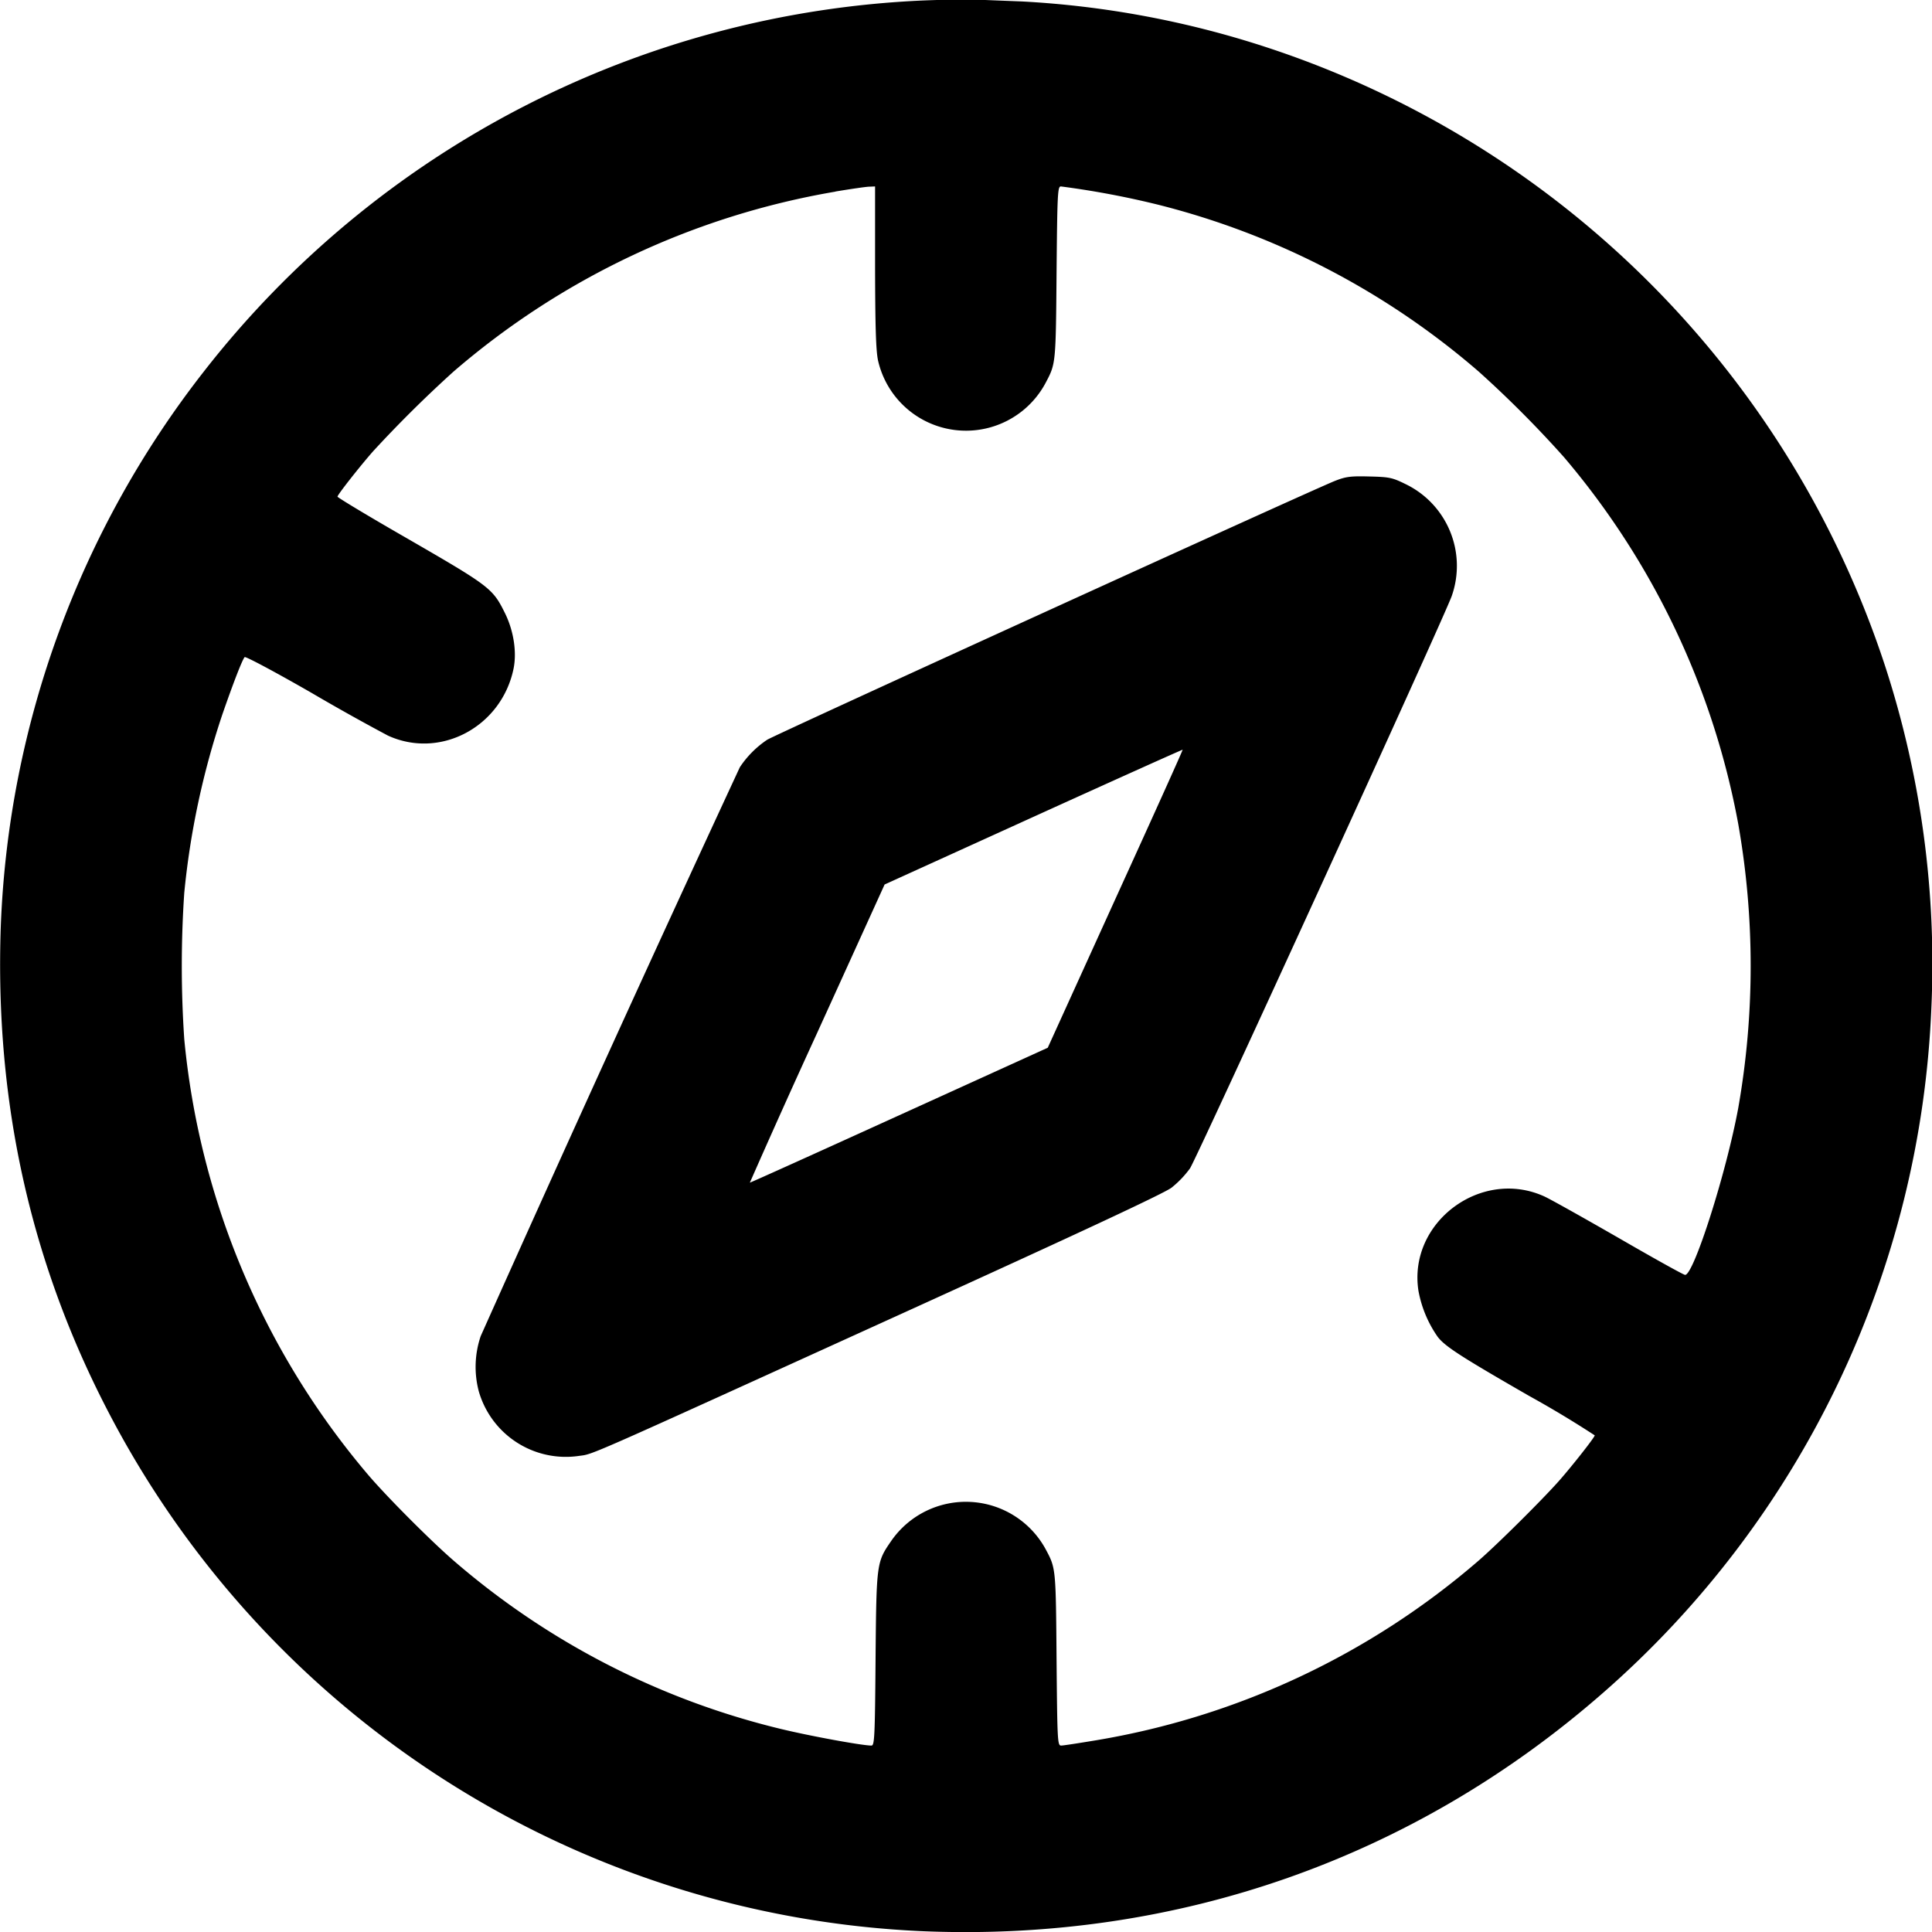 <svg xmlns="http://www.w3.org/2000/svg" width="16" height="16" fill="none">
  <g clip-path="url(#a)">
    <path fill="currentColor" fill-rule="evenodd" d="M7.646.004a7.994 7.994 0 0 0-5.958 3.073A7.947 7.947 0 0 0 .007 7.659c-.054 1.484.255 2.846.932 4.113a7.993 7.993 0 0 0 6.717 4.222c2.098.083 4.054-.605 5.619-1.974a7.966 7.966 0 0 0 2.72-5.679 7.97 7.97 0 0 0-.383-2.824A8.023 8.023 0 0 0 10.484.39 7.835 7.835 0 0 0 8.463.012a124.58 124.58 0 0 1-.377-.015c-.07-.003-.269 0-.44.007Zm-.727 1.583a6.513 6.513 0 0 0-3.165 1.492 10.26 10.26 0 0 0-.663.657c-.106.12-.296.361-.296.377 0 .007.245.155.544.327.724.418.74.43.844.64.071.145.098.32.07.458-.1.482-.607.752-1.04.554a17.76 17.76 0 0 1-.633-.354c-.299-.172-.547-.304-.554-.296-.02.022-.096.219-.185.476a6.67 6.67 0 0 0-.315 1.476 8.988 8.988 0 0 0 0 1.212 6.523 6.523 0 0 0 1.522 3.607c.157.184.516.544.706.709a6.454 6.454 0 0 0 2.711 1.396c.244.059.674.138.752.138.025 0 .029-.068.034-.715.007-.799.008-.803.13-.98a.752.752 0 0 1 1.283.077c.08.15.08.157.086.903.006.682.008.715.038.715.018 0 .146-.02.285-.043a6.473 6.473 0 0 0 3.175-1.491c.156-.136.52-.497.663-.658.106-.12.296-.361.296-.377a8.67 8.67 0 0 0-.544-.327c-.561-.323-.694-.408-.756-.488a.968.968 0 0 1-.16-.382c-.088-.567.52-1.021 1.044-.781.052.024.33.18.617.345.287.166.533.303.547.304.07.006.342-.846.441-1.385a6.777 6.777 0 0 0 0-2.346 6.51 6.51 0 0 0-1.443-3.04 9.075 9.075 0 0 0-.705-.708 6.466 6.466 0 0 0-2.65-1.382 7.261 7.261 0 0 0-.812-.153c-.027 0-.03.053-.036.715-.006.746-.007.753-.086.903a.747.747 0 0 1-1.393-.179c-.017-.084-.023-.277-.024-.775v-.664l-.047.002c-.026 0-.153.019-.281.04Zm4.138 2.395c-.18.07-4.636 2.102-4.703 2.144a.814.814 0 0 0-.227.228 377.52 377.52 0 0 0-2.146 4.711.793.793 0 0 0-.016.457.75.75 0 0 0 .824.536c.135-.02-.035.055 2.677-1.178 1.476-.671 2.174-.997 2.236-1.044a.825.825 0 0 0 .153-.16c.054-.079 2.11-4.573 2.168-4.741a.752.752 0 0 0-.383-.926c-.11-.054-.133-.059-.3-.063-.155-.004-.194.001-.283.036ZM8.558 6.765l-1.232.56-.56 1.232a89.606 89.606 0 0 0-.556 1.237c.002.002.558-.249 1.235-.557l1.232-.56.56-1.232c.309-.678.56-1.234.557-1.236-.002-.002-.558.248-1.236.556Z" clip-rule="evenodd"/>
  </g>
  <defs>
    <clipPath id="a">
      <path fill="#fff" d="M0 0h16v16H0z"/>
    </clipPath>
  </defs>
</svg>
